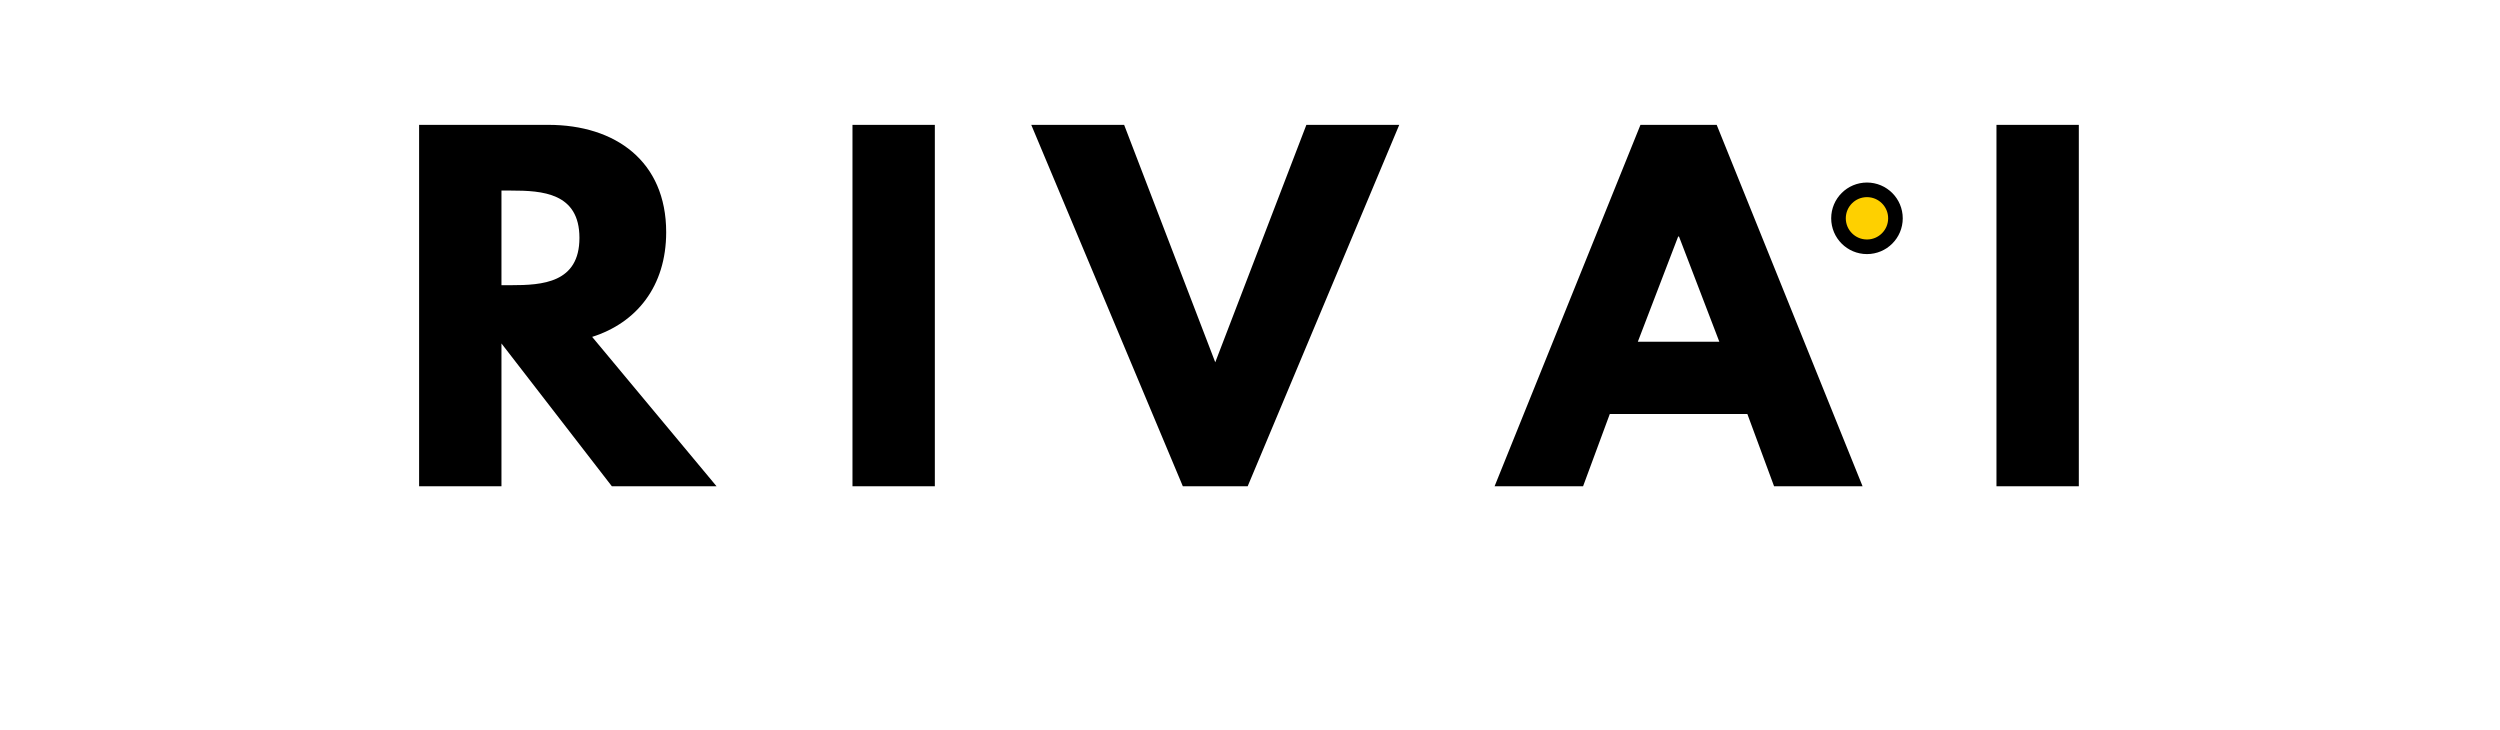 <svg width="1712" height="500" viewBox="0 0 1712 500" fill="none" xmlns="http://www.w3.org/2000/svg">
<g clip-path="url(#clip0_13_24)">
<path d="M287 85.5V333H343.4V235.2L419 333H490.7L405.5 230.7C435.8 221.1 456.2 196.2 456.2 159C456.2 110.4 421.4 85.5 375.5 85.5H287ZM343.4 195.3V130.5H350C371.3 130.5 396.8 132 396.8 162.9C396.8 193.8 371.3 195.3 350 195.3H343.4ZM640.177 85.5H583.777V333H640.177V85.5ZM810.005 333H854.405L958.205 85.5H894.605L832.205 248.1L769.805 85.5H706.205L810.005 333ZM1175.59 85.5H1123.39L1023.49 333H1084.09L1102.39 283.5H1196.59L1214.89 333H1275.49L1175.59 85.5ZM1177.39 234H1121.59L1149.19 162H1149.79L1177.39 234ZM1423.58 85.5H1367.18V333H1423.58V85.5Z" fill="black"/>
<circle cx="1278.5" cy="149.5" r="19.5" fill="#FED000" stroke="black" stroke-width="10"/>
</g>
<defs>
<clipPath id="clip0_13_24">
<rect width="1712" height="500" fill="white"/>
</clipPath>
</defs>
</svg>

